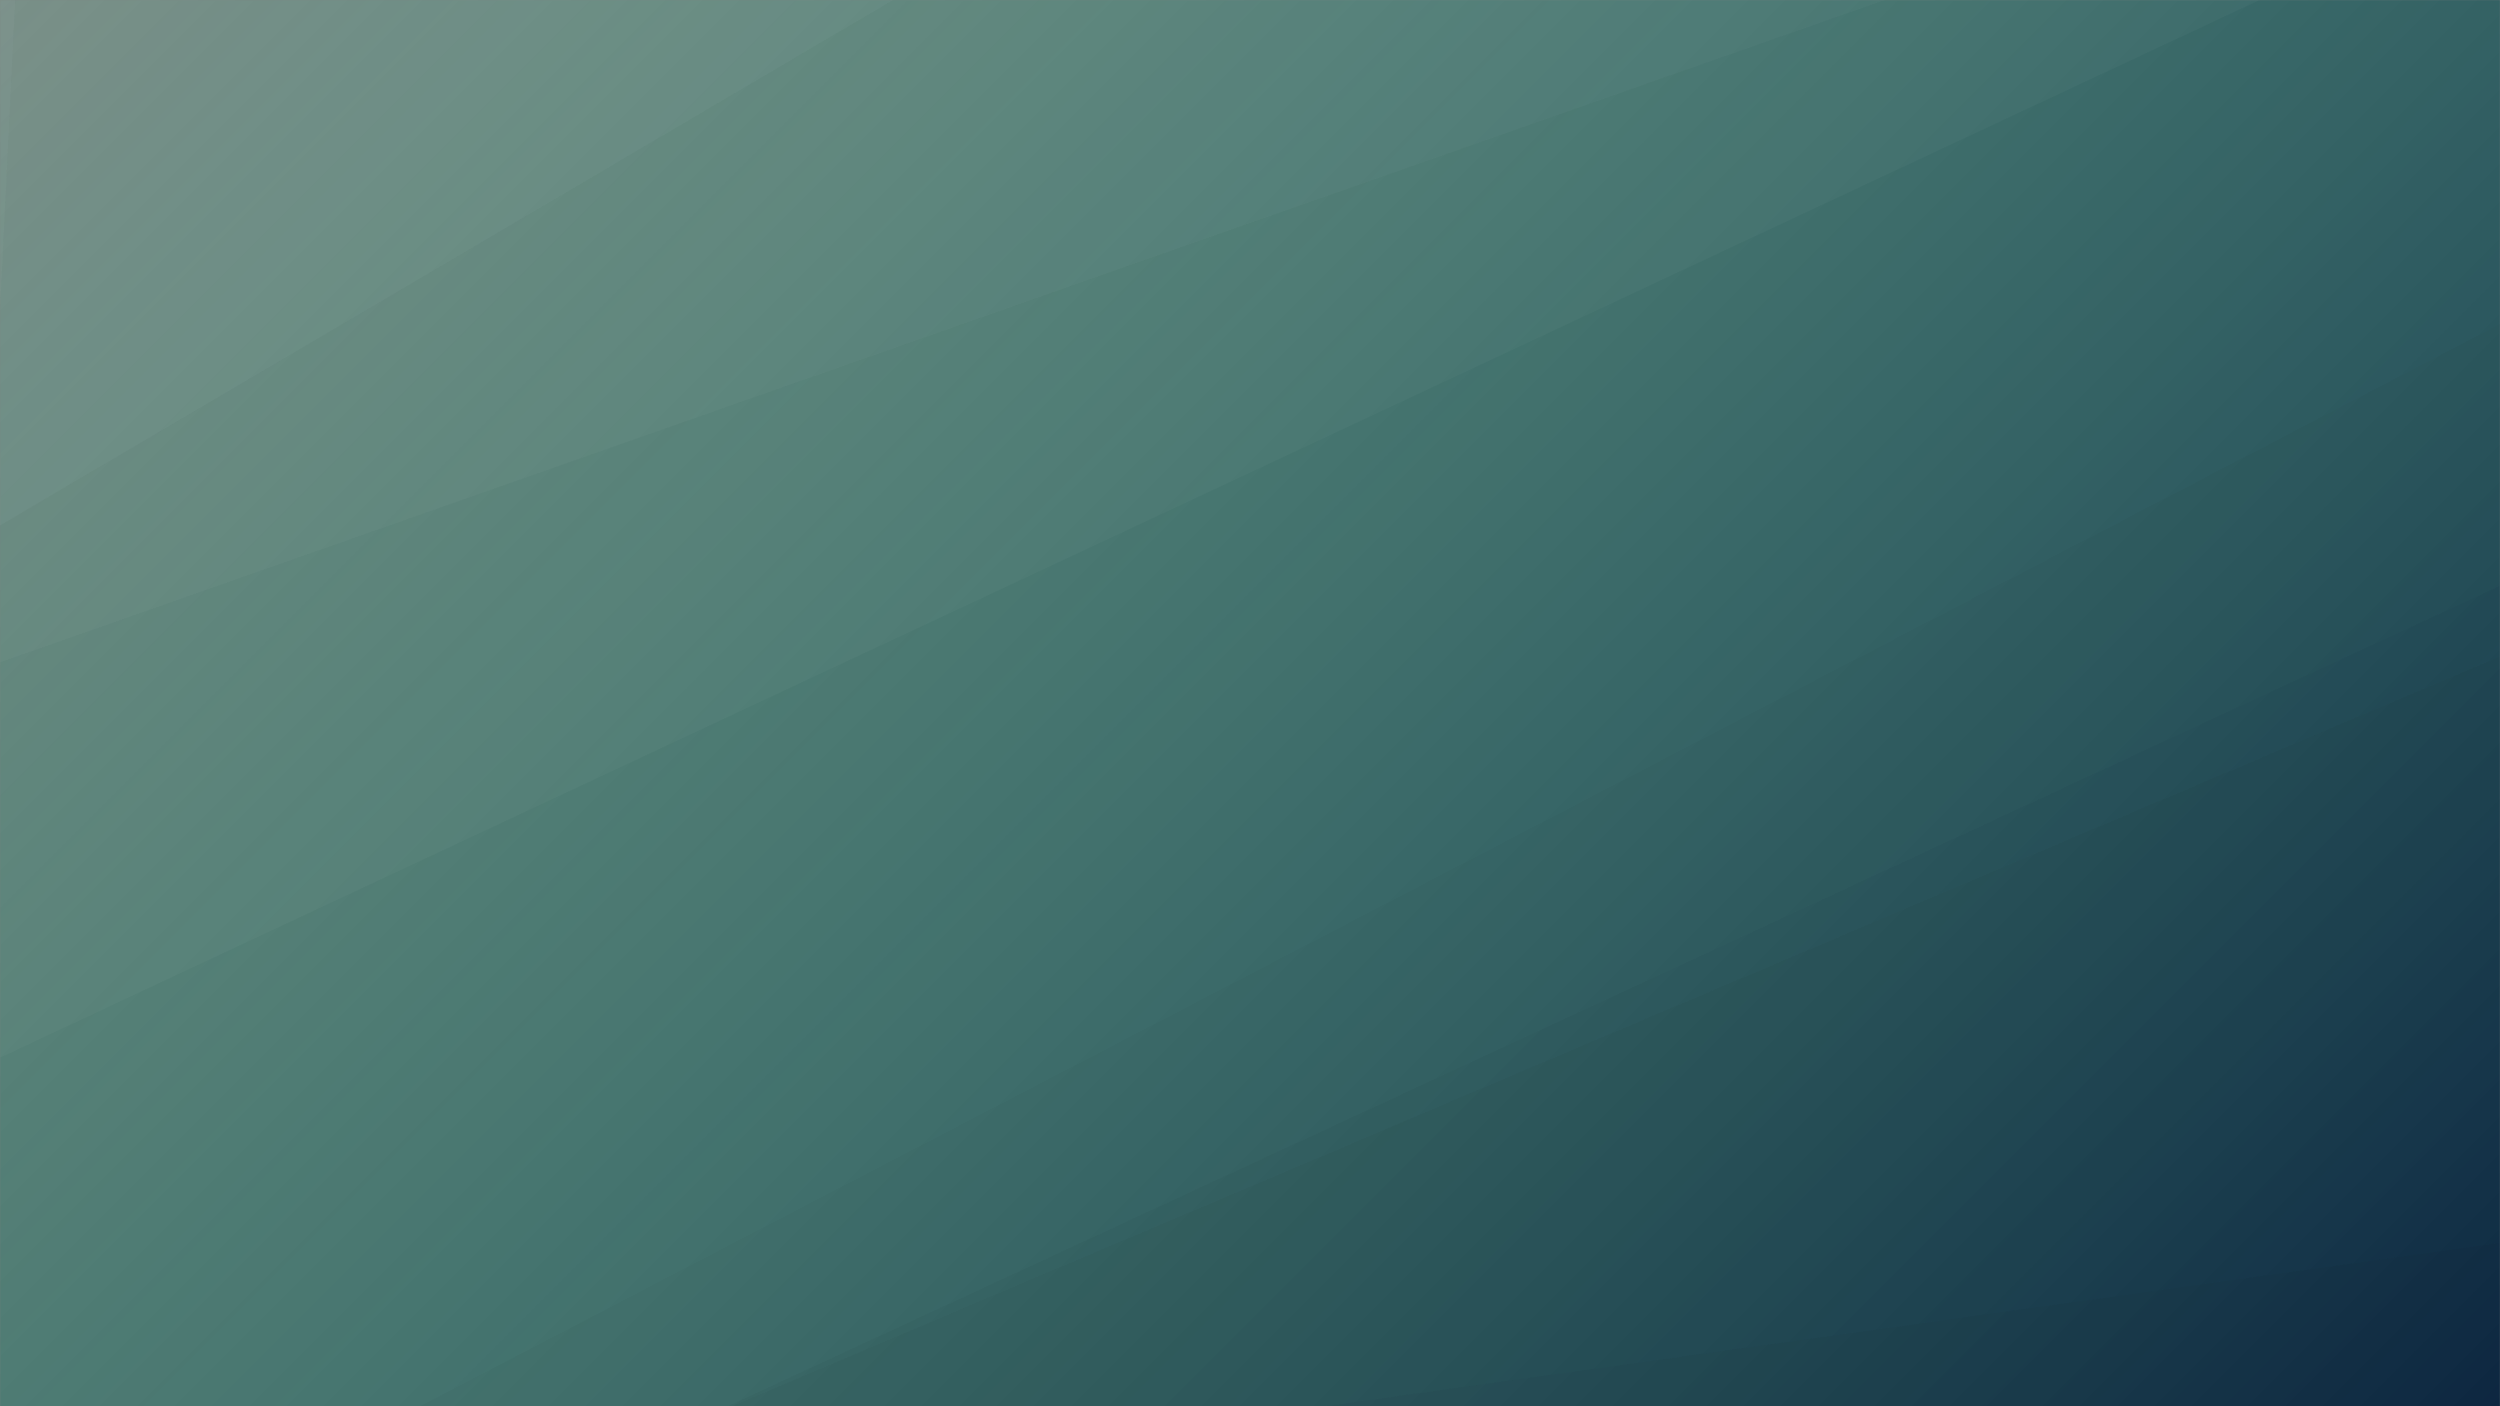 <svg xmlns="http://www.w3.org/2000/svg" version="1.1" xmlns:xlink="http://www.w3.org/1999/xlink" xmlns:svgjs="http://svgjs.dev/svgjs" width="1920" height="1080" preserveAspectRatio="none" viewBox="0 0 1920 1080">
    <rect x="0" y="0" width="1920" height="1080" fill="#808080" stroke="none"/>
    <g mask="url(&quot;#SvgjsMask1887&quot;)" fill="none">
        <rect width="1920" height="1080" x="0" y="0" fill="url(&quot;#SvgjsLinearGradient1888&quot;)"></rect>
        <path d="M0 0L11.69 0L0 237.22z" fill="rgba(255, 255, 255, .1)"></path>
        <path d="M0 237.22L11.69 0L685.76 0L0 403.53z" fill="rgba(255, 255, 255, .075)"></path>
        <path d="M0 403.53L685.76 0L1447.32 0L0 508.64z" fill="rgba(255, 255, 255, .05)"></path>
        <path d="M0 508.64L1447.32 0L1735.45 0L0 812.25z" fill="rgba(255, 255, 255, .025)"></path>
        <path d="M1920 1080L1017.16 1080L1920 954.5z" fill="rgba(0, 0, 0, .1)"></path>
        <path d="M1920 954.5L1017.16 1080L562.25 1080L1920 504.22z" fill="rgba(0, 0, 0, .075)"></path>
        <path d="M1920 504.22L562.25 1080L558.92 1080L1920 449.87z" fill="rgba(0, 0, 0, .05)"></path>
        <path d="M1920 449.87L558.92 1080L322.48 1080L1920 248.9z" fill="rgba(0, 0, 0, .025)"></path>
    </g>
    <defs>
        <mask id="SvgjsMask1887">
            <rect width="1920" height="1080" fill="#ffffff"></rect>
        </mask>
        <linearGradient x1="89.06%" y1="119.44%" x2="10.94%" y2="-19.44%" gradientUnits="userSpaceOnUse" id="SvgjsLinearGradient1888">
            <stop stop-color="#0e2a47" offset="0"></stop>
            <stop stop-color="rgba(29, 161, 119, 0.18)" offset="1"></stop>
        </linearGradient>
    </defs>
</svg>